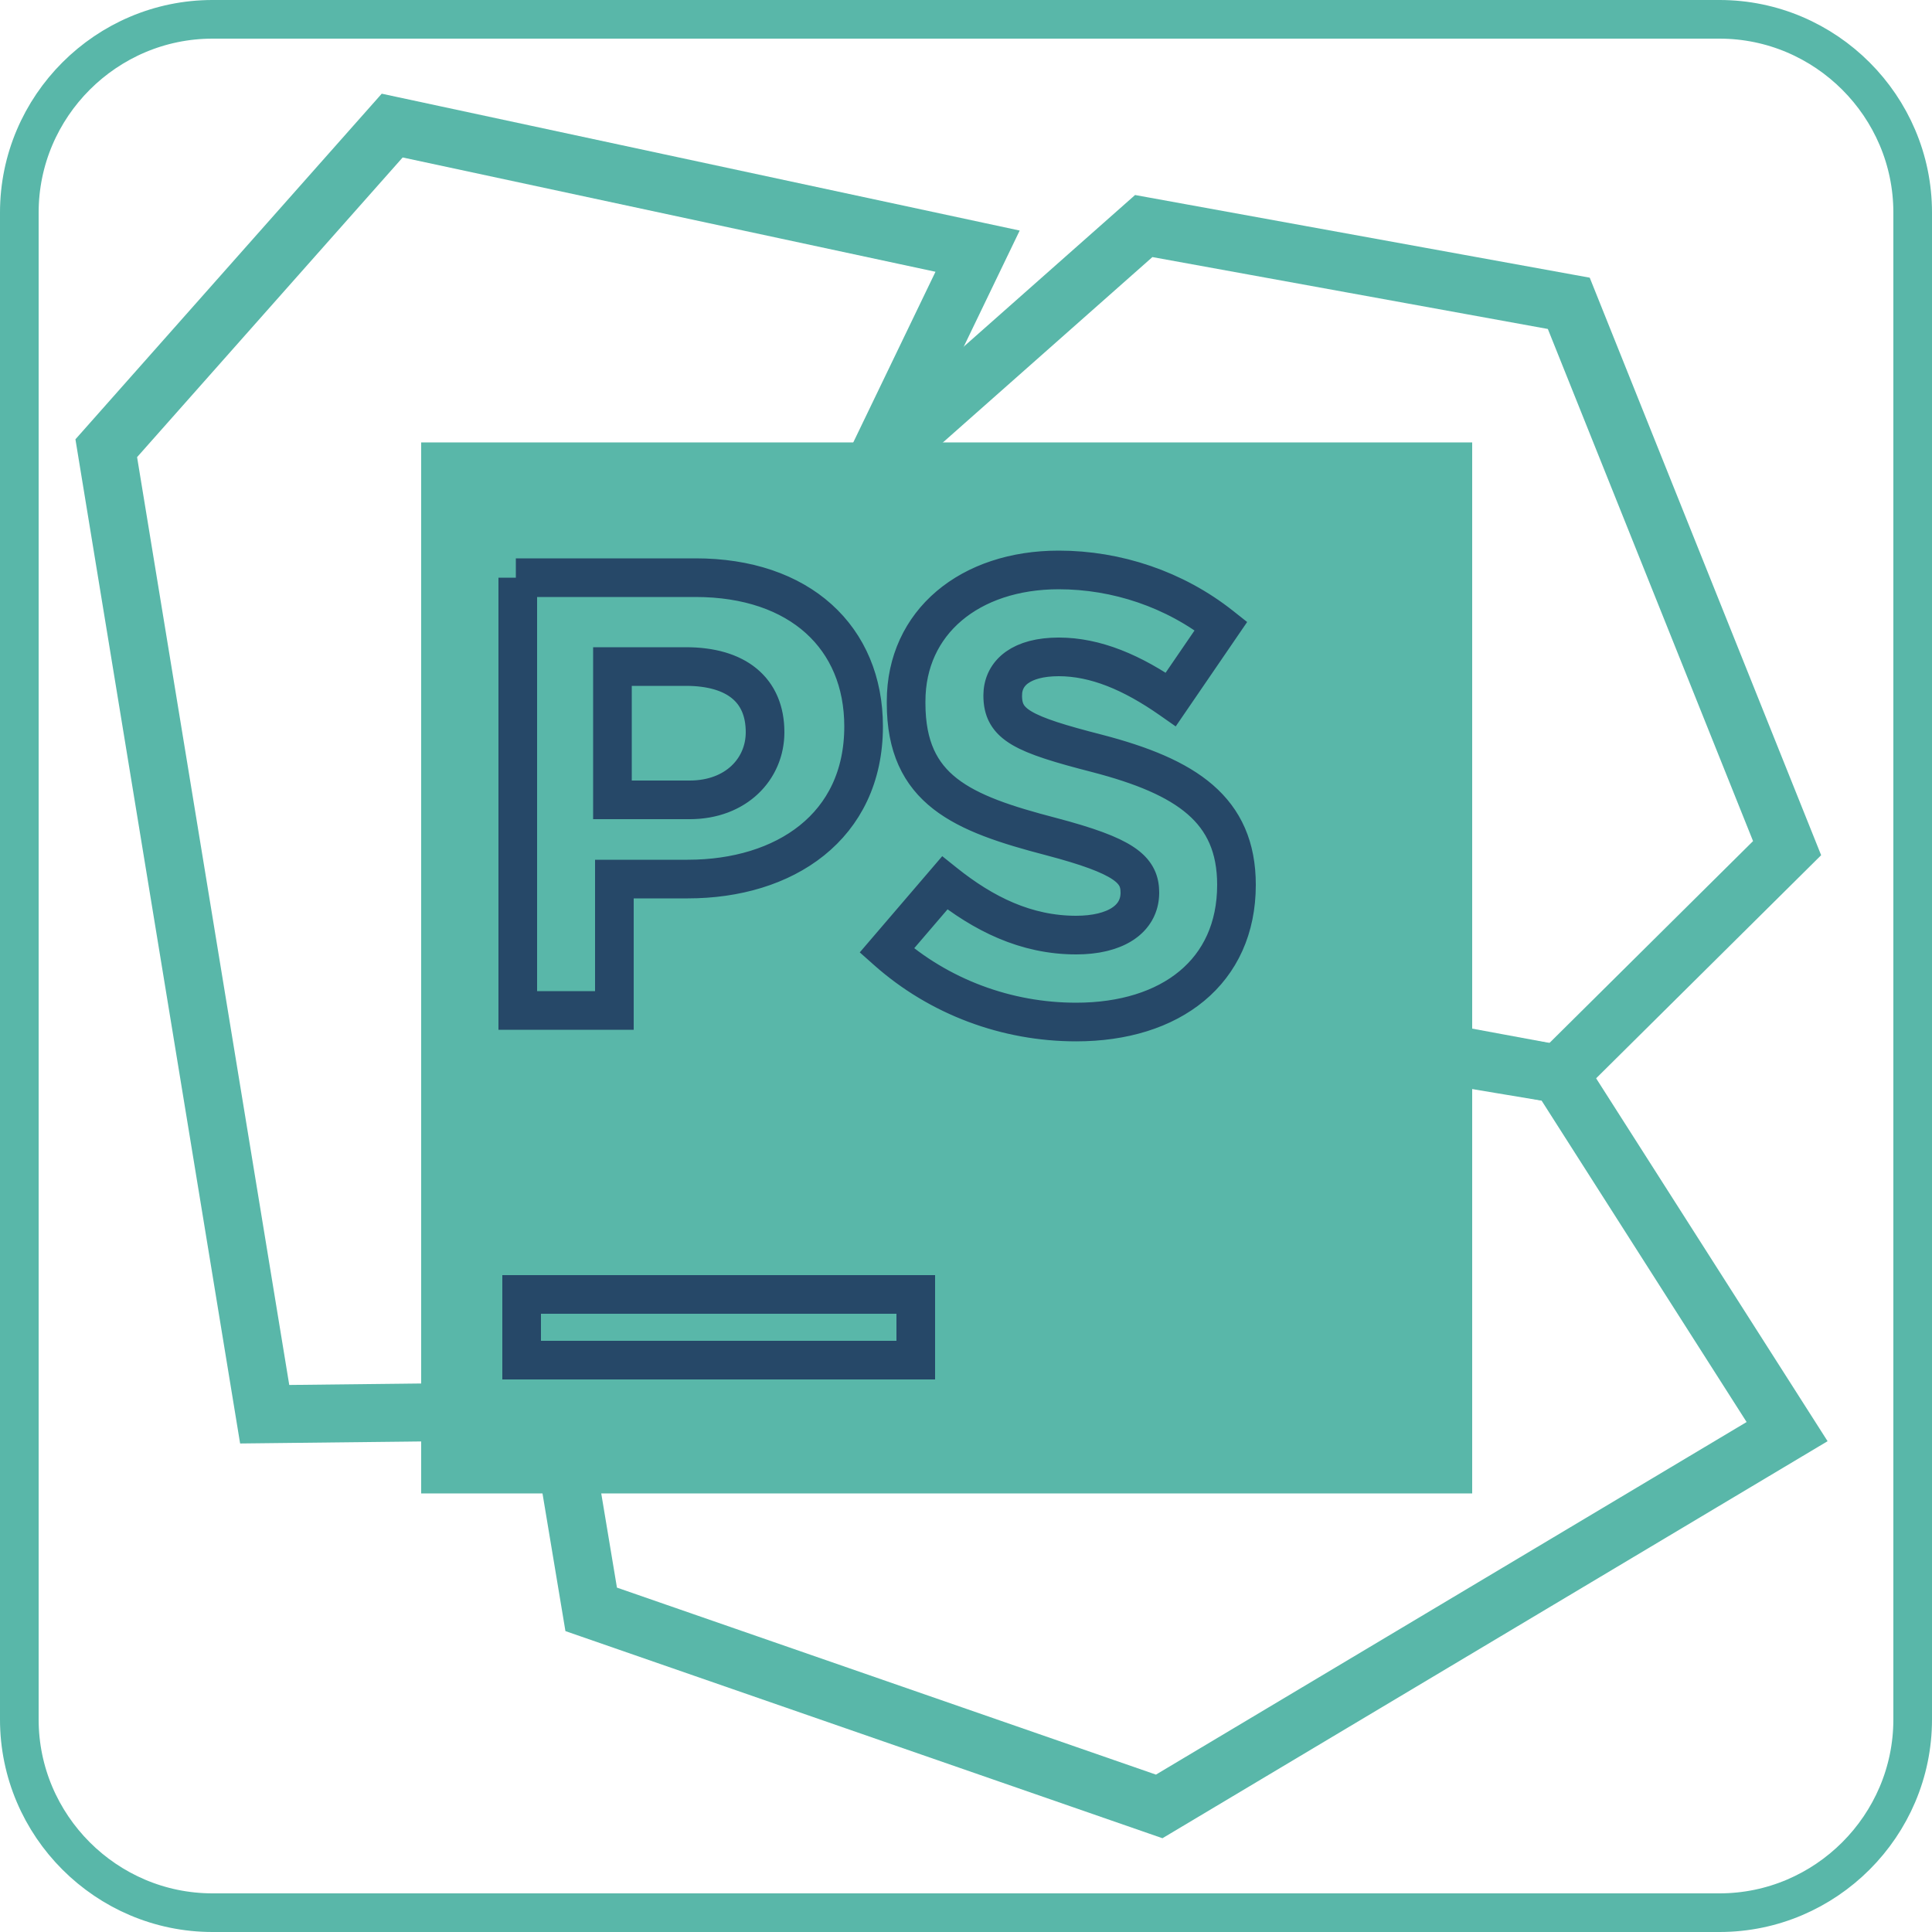 <!--
/** SVG Name: Gregory Jacobs' Skills Program Knowledge - Animated SVG Icons
*** Description: Simple SVG Icon Animation
*** Version: 1.0
*** Author: Gregory Jacobs
*** License: GPL2
**/
-->
<svg version="1.1" id="Layer_1" xmlns="http://www.w3.org/2000/svg" xmlns:xlink="http://www.w3.org/1999/xlink" x="0px" y="0px"
	 viewBox="0 0 100 100" style="enable-background:new 0 0 100 100;" xml:space="preserve">
<style type="text/css">
	.st0{
		fill:none;
		stroke:#59B7A9;
		stroke-width:2;
		stroke-linecap:square;
		stroke-linejoin:round;
		stroke-miterlimit:10;
	}
	.st1{
		fill:none;
		stroke:#59B7A9;
		stroke-width:3;
		stroke-linecap:square;
		stroke-miterlimit:10;
	}
	.st2{
		fill:none;
		stroke:#59B7A9;
		stroke-width:3;
		stroke-linecap:square;
		stroke-miterlimit:10;
	}
	.st3{
		fill:none;
		stroke:#264868;
		stroke-width:2;
		stroke-linecap:square;
		stroke-miterlimit:10;
	}
	.st0,
	.st1,
	.st2,
	.st3 {
		stroke-dasharray: 600;
		stroke-dashoffset: 0;
		-webkit-animation: 	animate 15s 0s infinite alternate;
		-o-animation: 		animate 15s 0s infinite alternate;
		-moz-animation: 	animate 15s 0s infinite alternate;
		animation: 			animate 15s 0s infinite alternate;
	}		
	@-webkit-keyframes animate {
		0% {
			stroke-dashoffset:600;
		}
		100% {
			stroke-dashoffset:0;
		}
	}
	@keyframes animate {
		0% {
			stroke-dashoffset:600;
		}		
		100% {
			stroke-dashoffset:0;
		}
	}		
</style>
<path id="border" class="st0" d="M89,99H11C5.5,99,1,94.5,1,89V11C1,5.5,5.5,1,11,1h78c5.5,0,10,4.5,10,10v78C99,94.5,94.5,99,89,99
	z"/>
<g>
	<path class="st1" d="M5.5,23.2L20.3,6.5L50.6,13l-5.3,11l6.4,22.9l-12.1-6.2l0.6,17.2v15l-26.5,0.3L5.5,23.2z"/>
	<polygon class="st1" points="33,57.5 34.6,37 45.3,24 59.2,11.7 81.2,15.7 92.5,43.9 80.7,55.6 61.5,52.4 49.4,65 	"/>
	<polygon class="st2" points="75.3,54.6 45.3,24 23.9,43.1 30.6,83.3 60,93.5 92.5,74.1 80.7,55.6 	"/>
	<rect x="21.8" y="22.9" width="54.4" height="54.4" style="fill:#59B7A9;" fill="#59B7A9"/>
	<path class="st3" d="M27,67h20.4v3.4H27V67z M26.7,29.9H36c5.4,0,8.7,3.1,8.7,7.7c0,5.2-4.1,7.9-9.1,7.9h-3.8v6.8h-5V29.9
		L26.7,29.9z M35.7,41.4c2.4,0,3.9-1.6,3.9-3.5c0-2.2-1.5-3.4-4.1-3.4h-3.8v6.9H35.7z M45.9,49.2l3-3.5c2,1.6,4.2,2.7,6.8,2.7
		c2,0,3.3-0.8,3.3-2.2c0-1.2-0.8-1.9-4.6-2.9c-4.6-1.2-7.5-2.4-7.5-6.9v-0.1c0-4.1,3.3-6.8,7.9-6.8c3,0,6,1,8.4,2.9l-2.6,3.8
		c-2-1.4-3.9-2.2-5.8-2.2c-1.9,0-2.9,0.8-2.9,2c0,1.5,1,2,4.9,3c4.6,1.2,7.2,2.9,7.2,6.8c0,4.5-3.4,7.1-8.3,7.1
		C52.1,52.9,48.6,51.6,45.9,49.2z"/>
</g>
</svg>
